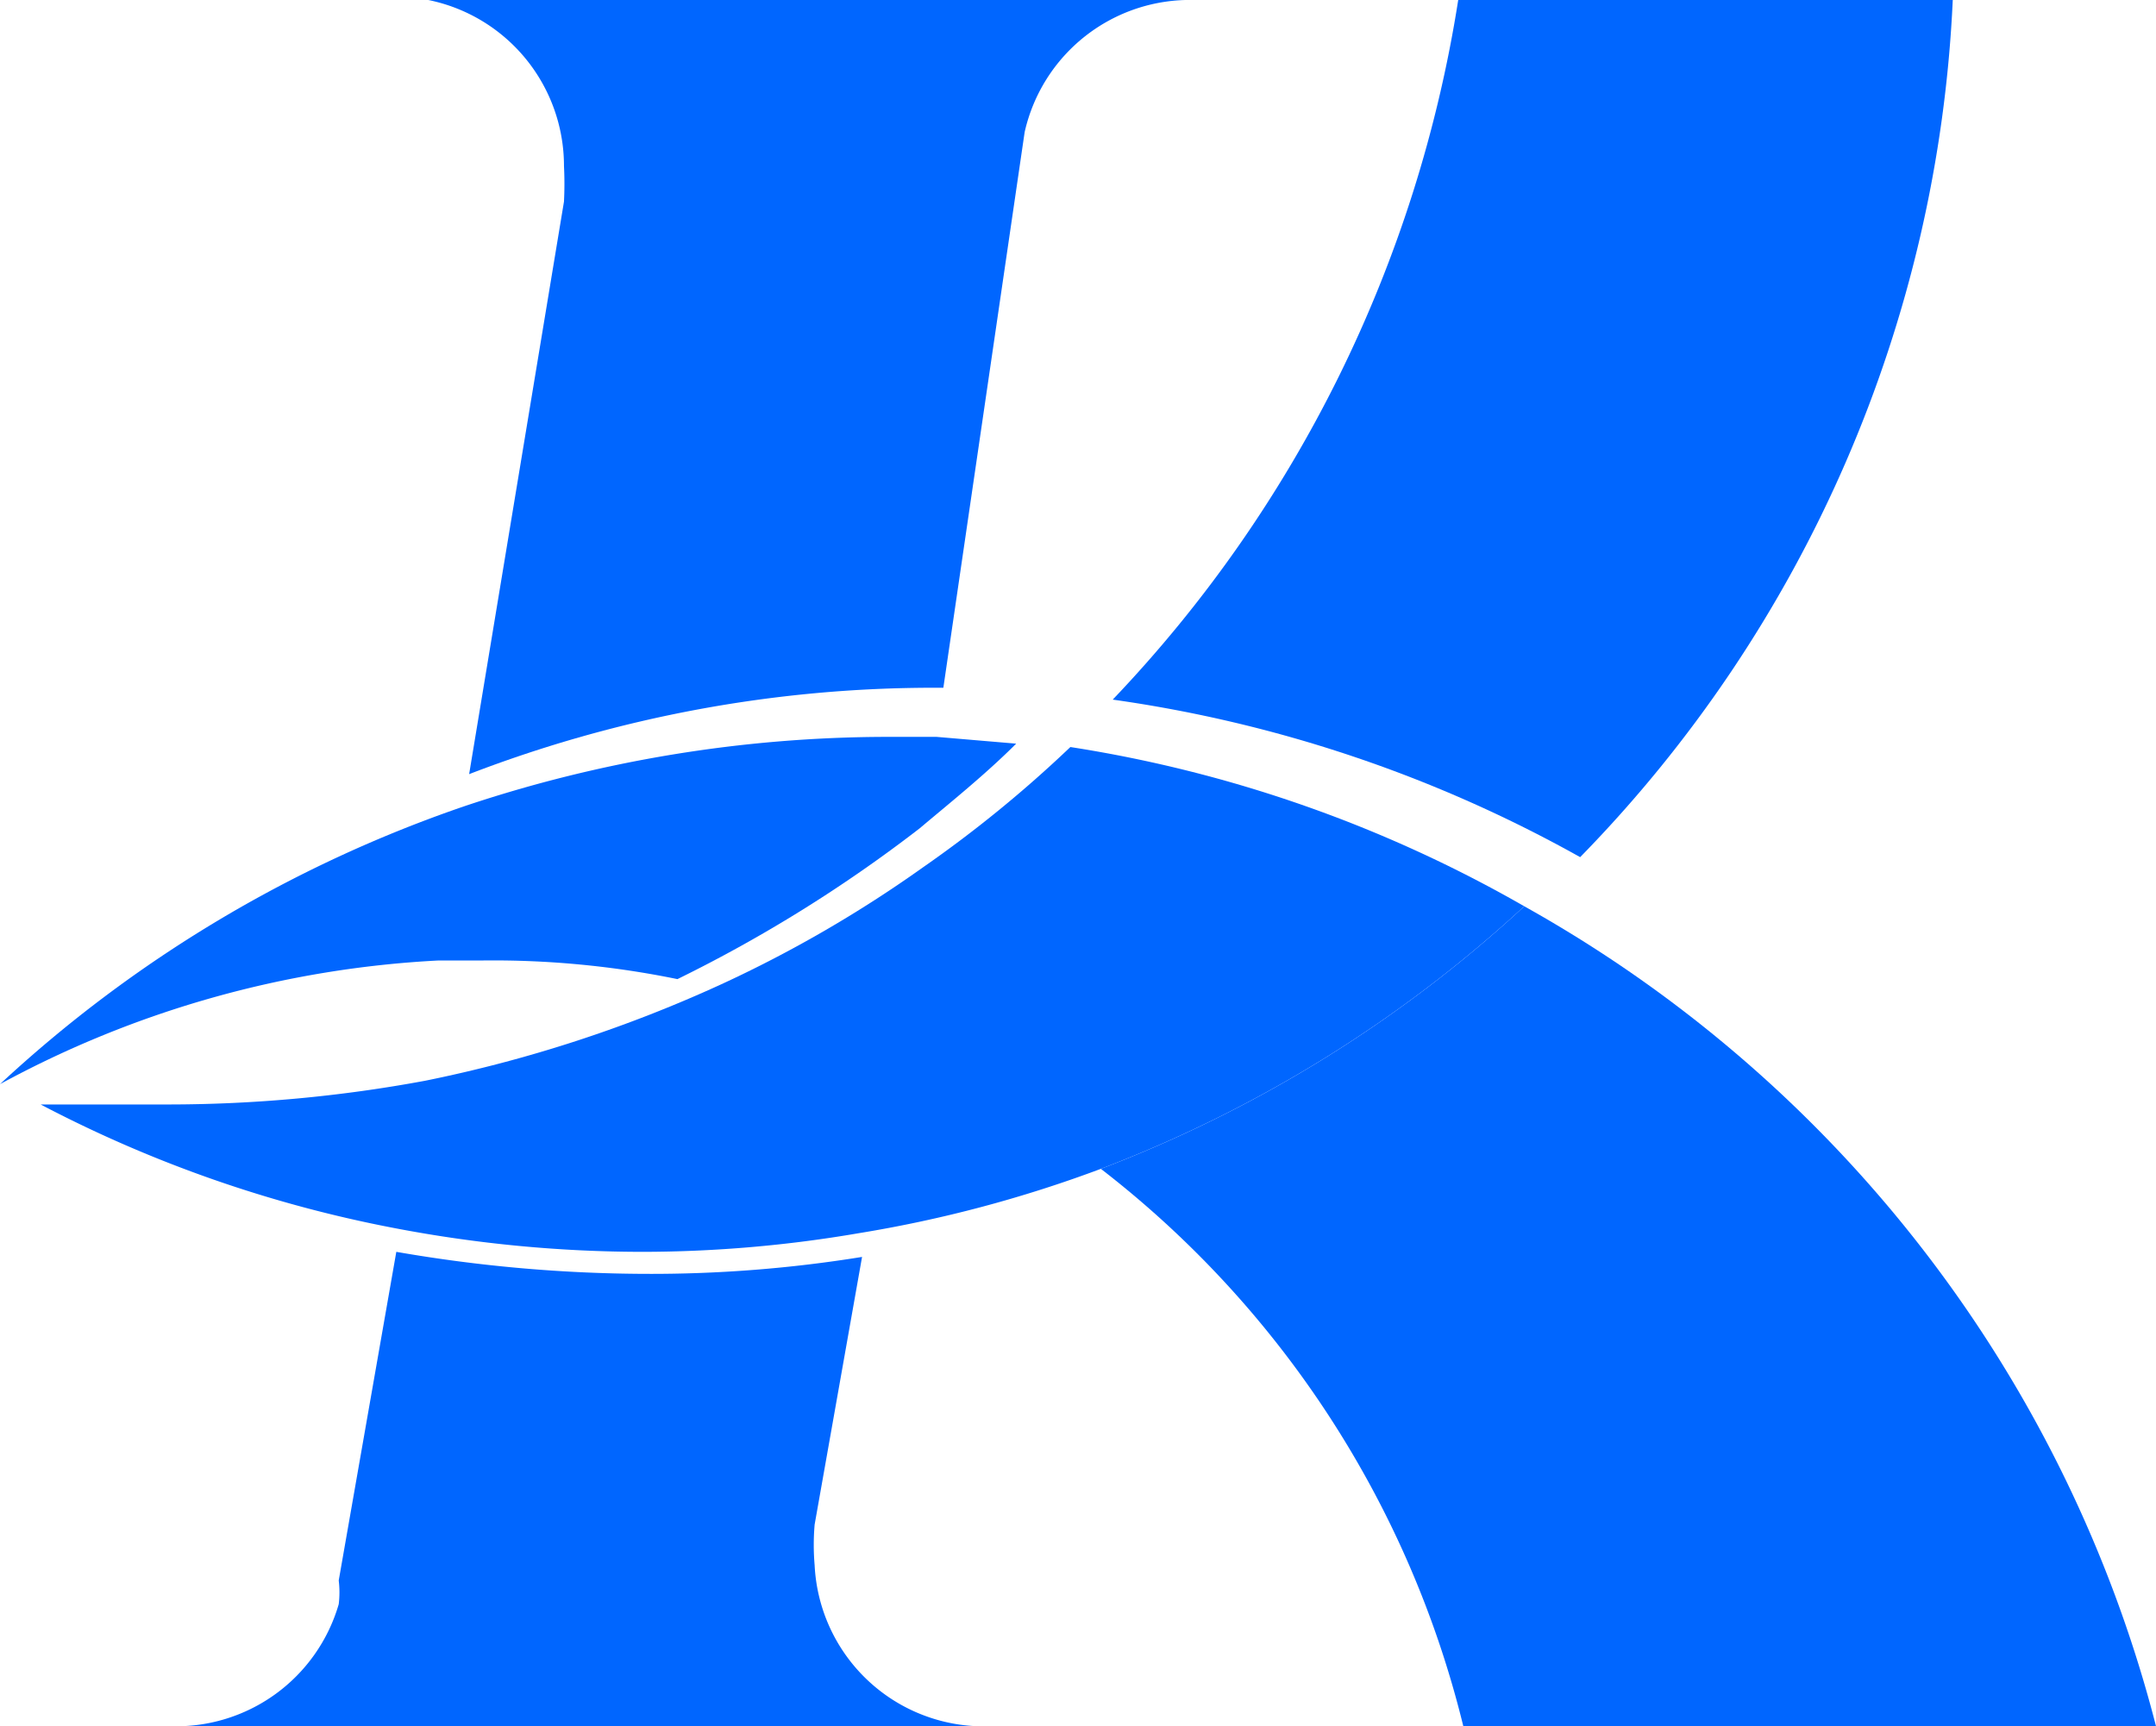 <svg xmlns="http://www.w3.org/2000/svg" viewBox="0 0 12.73 10.19"><defs><style>.cls-1{fill:#0066FF;}</style></defs><g id="Calque_2" data-name="Calque 2"><g id="Calque_2-2" data-name="Calque 2"><path class="cls-1" d="M5.76,10.19H1a1,1,0,0,0,1-.72H2a.58.58,0,0,0,0-.14l.34-1.94a8.74,8.74,0,0,0,1.47.13,7.8,7.8,0,0,0,1.28-.1L4.81,9a1.39,1.39,0,0,0,0,.24A1,1,0,0,0,5.76,10.19Z"/><path class="cls-1" d="M12.73,10.19H8.64A5.94,5.94,0,0,0,6.5,6.9,7.74,7.74,0,0,0,9,5.35,7.75,7.75,0,0,1,12.73,10.19Z"/><path class="cls-1" d="M11.53,0a7.74,7.74,0,0,1-2.2,5.06,7.91,7.91,0,0,0-2.76-.93A7.71,7.71,0,0,0,8.61,0Z"/><path class="cls-1" d="M9,5.35A7.74,7.74,0,0,1,6.5,6.9a7.52,7.52,0,0,1-1.43.38,7.59,7.59,0,0,1-1.27.11,7.8,7.8,0,0,1-1.47-.14A7.52,7.52,0,0,1,.24,6.52H1a8.31,8.31,0,0,0,1.51-.14,8,8,0,0,0,1.75-.57,7.38,7.38,0,0,0,1.19-.69,7.29,7.29,0,0,0,.87-.71A7.79,7.79,0,0,1,9,5.35Z"/><path class="cls-1" d="M6,4.39c-.18.18-.38.34-.57.5A8.36,8.36,0,0,1,4,5.78a5.41,5.41,0,0,0-1.15-.11H2.59A6.07,6.07,0,0,0,0,6.4H0A7.68,7.68,0,0,1,2.74,4.76a7.88,7.88,0,0,1,2.49-.41h.3Z"/><path class="cls-1" d="M7.05,0a1,1,0,0,0-1,.78L5.57,4.06H5.52a7.63,7.63,0,0,0-2.75.51l.56-3.38a2.11,2.11,0,0,0,0-.21,1,1,0,0,0-1-1Z"/></g></g></svg>